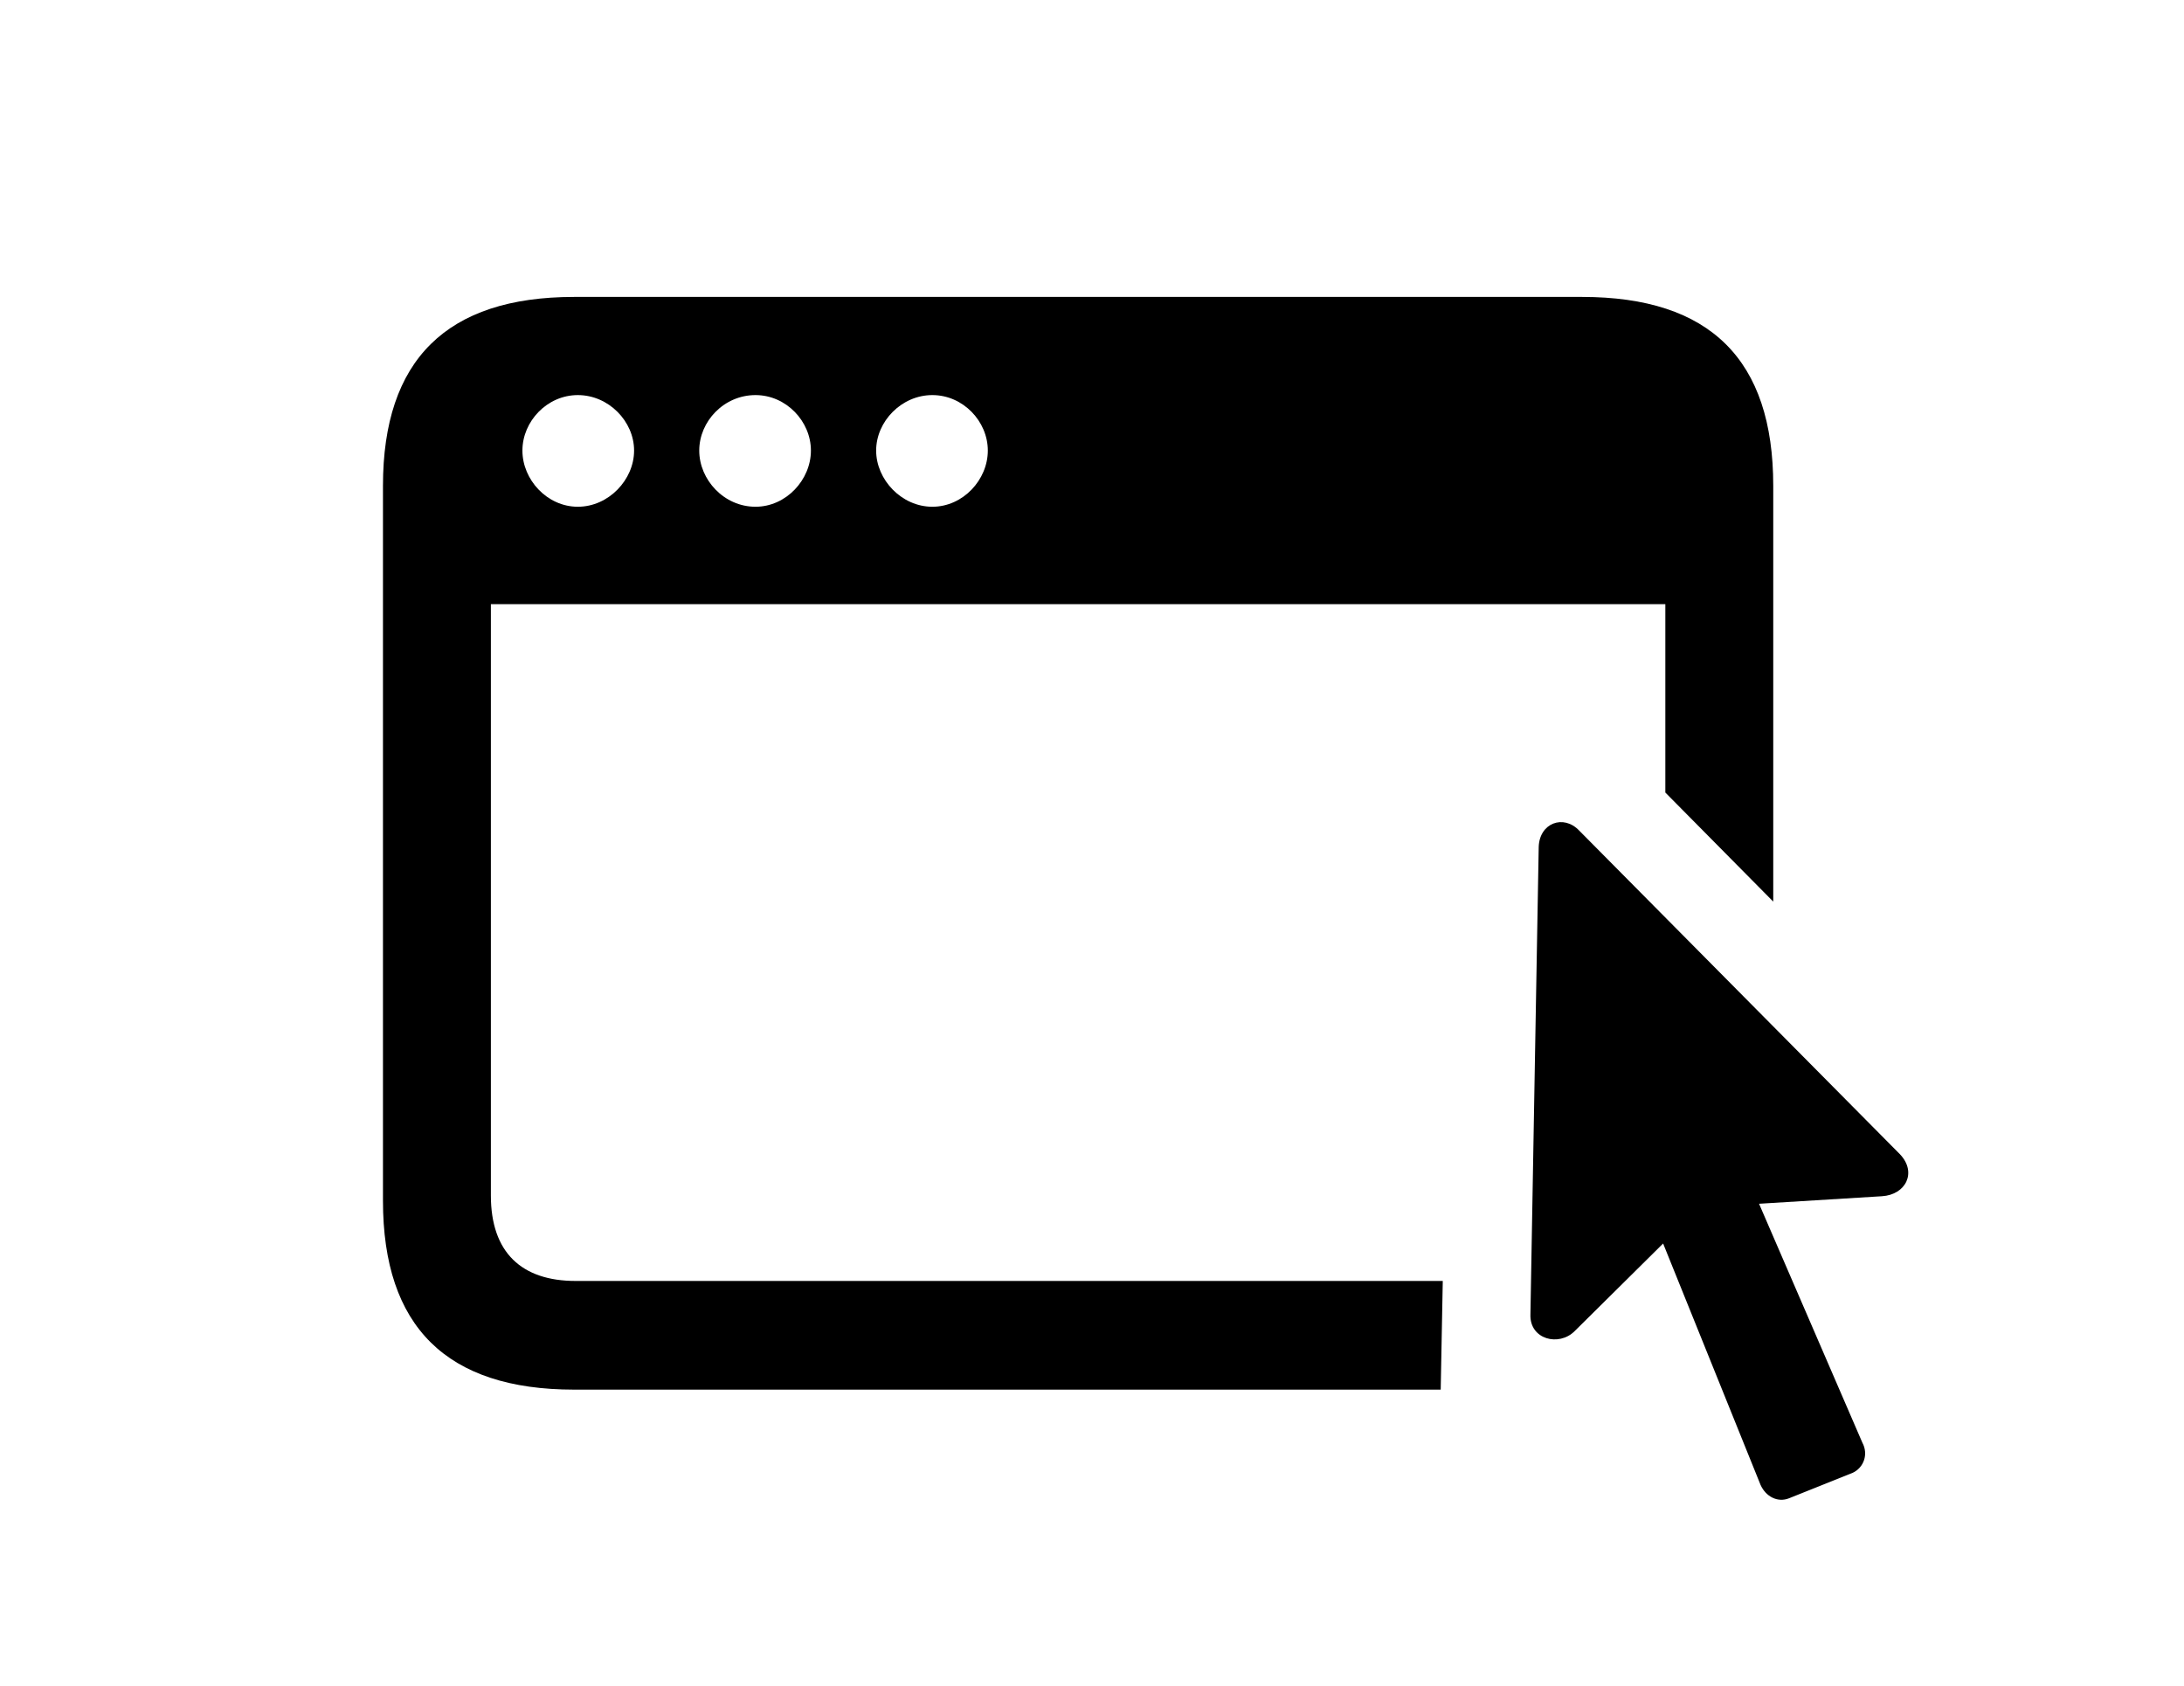 <svg version="1.1" xmlns="http://www.w3.org/2000/svg" xmlns:xlink="http://www.w3.org/1999/xlink" width="28.457" height="21.966" viewBox="0 0 28.457 21.966">
 <g>
  <rect height="21.966" opacity="0" width="28.457" x="0" y="0"/>
  <path d="M23.105 6.33L23.105 11.748L21.699 10.327L21.699 7.872L6.396 7.872L6.396 15.578C6.396 16.32 6.797 16.691 7.5 16.691L18.799 16.691L18.772 18.107L7.48 18.107C5.82 18.107 4.99 17.287 4.99 15.646L4.99 6.33C4.99 4.689 5.82 3.869 7.48 3.869L20.615 3.869C22.285 3.869 23.105 4.689 23.105 6.33ZM6.807 5.871C6.807 6.251 7.129 6.603 7.529 6.603C7.93 6.603 8.262 6.251 8.262 5.871C8.262 5.49 7.93 5.148 7.529 5.148C7.129 5.148 6.807 5.49 6.807 5.871ZM9.111 5.871C9.111 6.251 9.433 6.603 9.844 6.603C10.244 6.603 10.566 6.251 10.566 5.871C10.566 5.49 10.244 5.148 9.844 5.148C9.433 5.148 9.111 5.49 9.111 5.871ZM11.416 5.871C11.416 6.251 11.748 6.603 12.148 6.603C12.549 6.603 12.871 6.251 12.871 5.871C12.871 5.49 12.549 5.148 12.148 5.148C11.748 5.148 11.416 5.49 11.416 5.871Z" fill="currentColor"/>
  <path d="M19.941 17.13C19.931 17.453 20.312 17.55 20.517 17.345L21.67 16.203L22.939 19.347C23.008 19.503 23.164 19.581 23.31 19.523L24.14 19.191C24.287 19.122 24.346 18.947 24.267 18.8L22.92 15.685L24.521 15.587C24.834 15.568 24.98 15.275 24.756 15.04L20.576 10.822C20.371 10.607 20.058 10.724 20.049 11.037Z" fill="currentColor"/>
 </g>
</svg>
